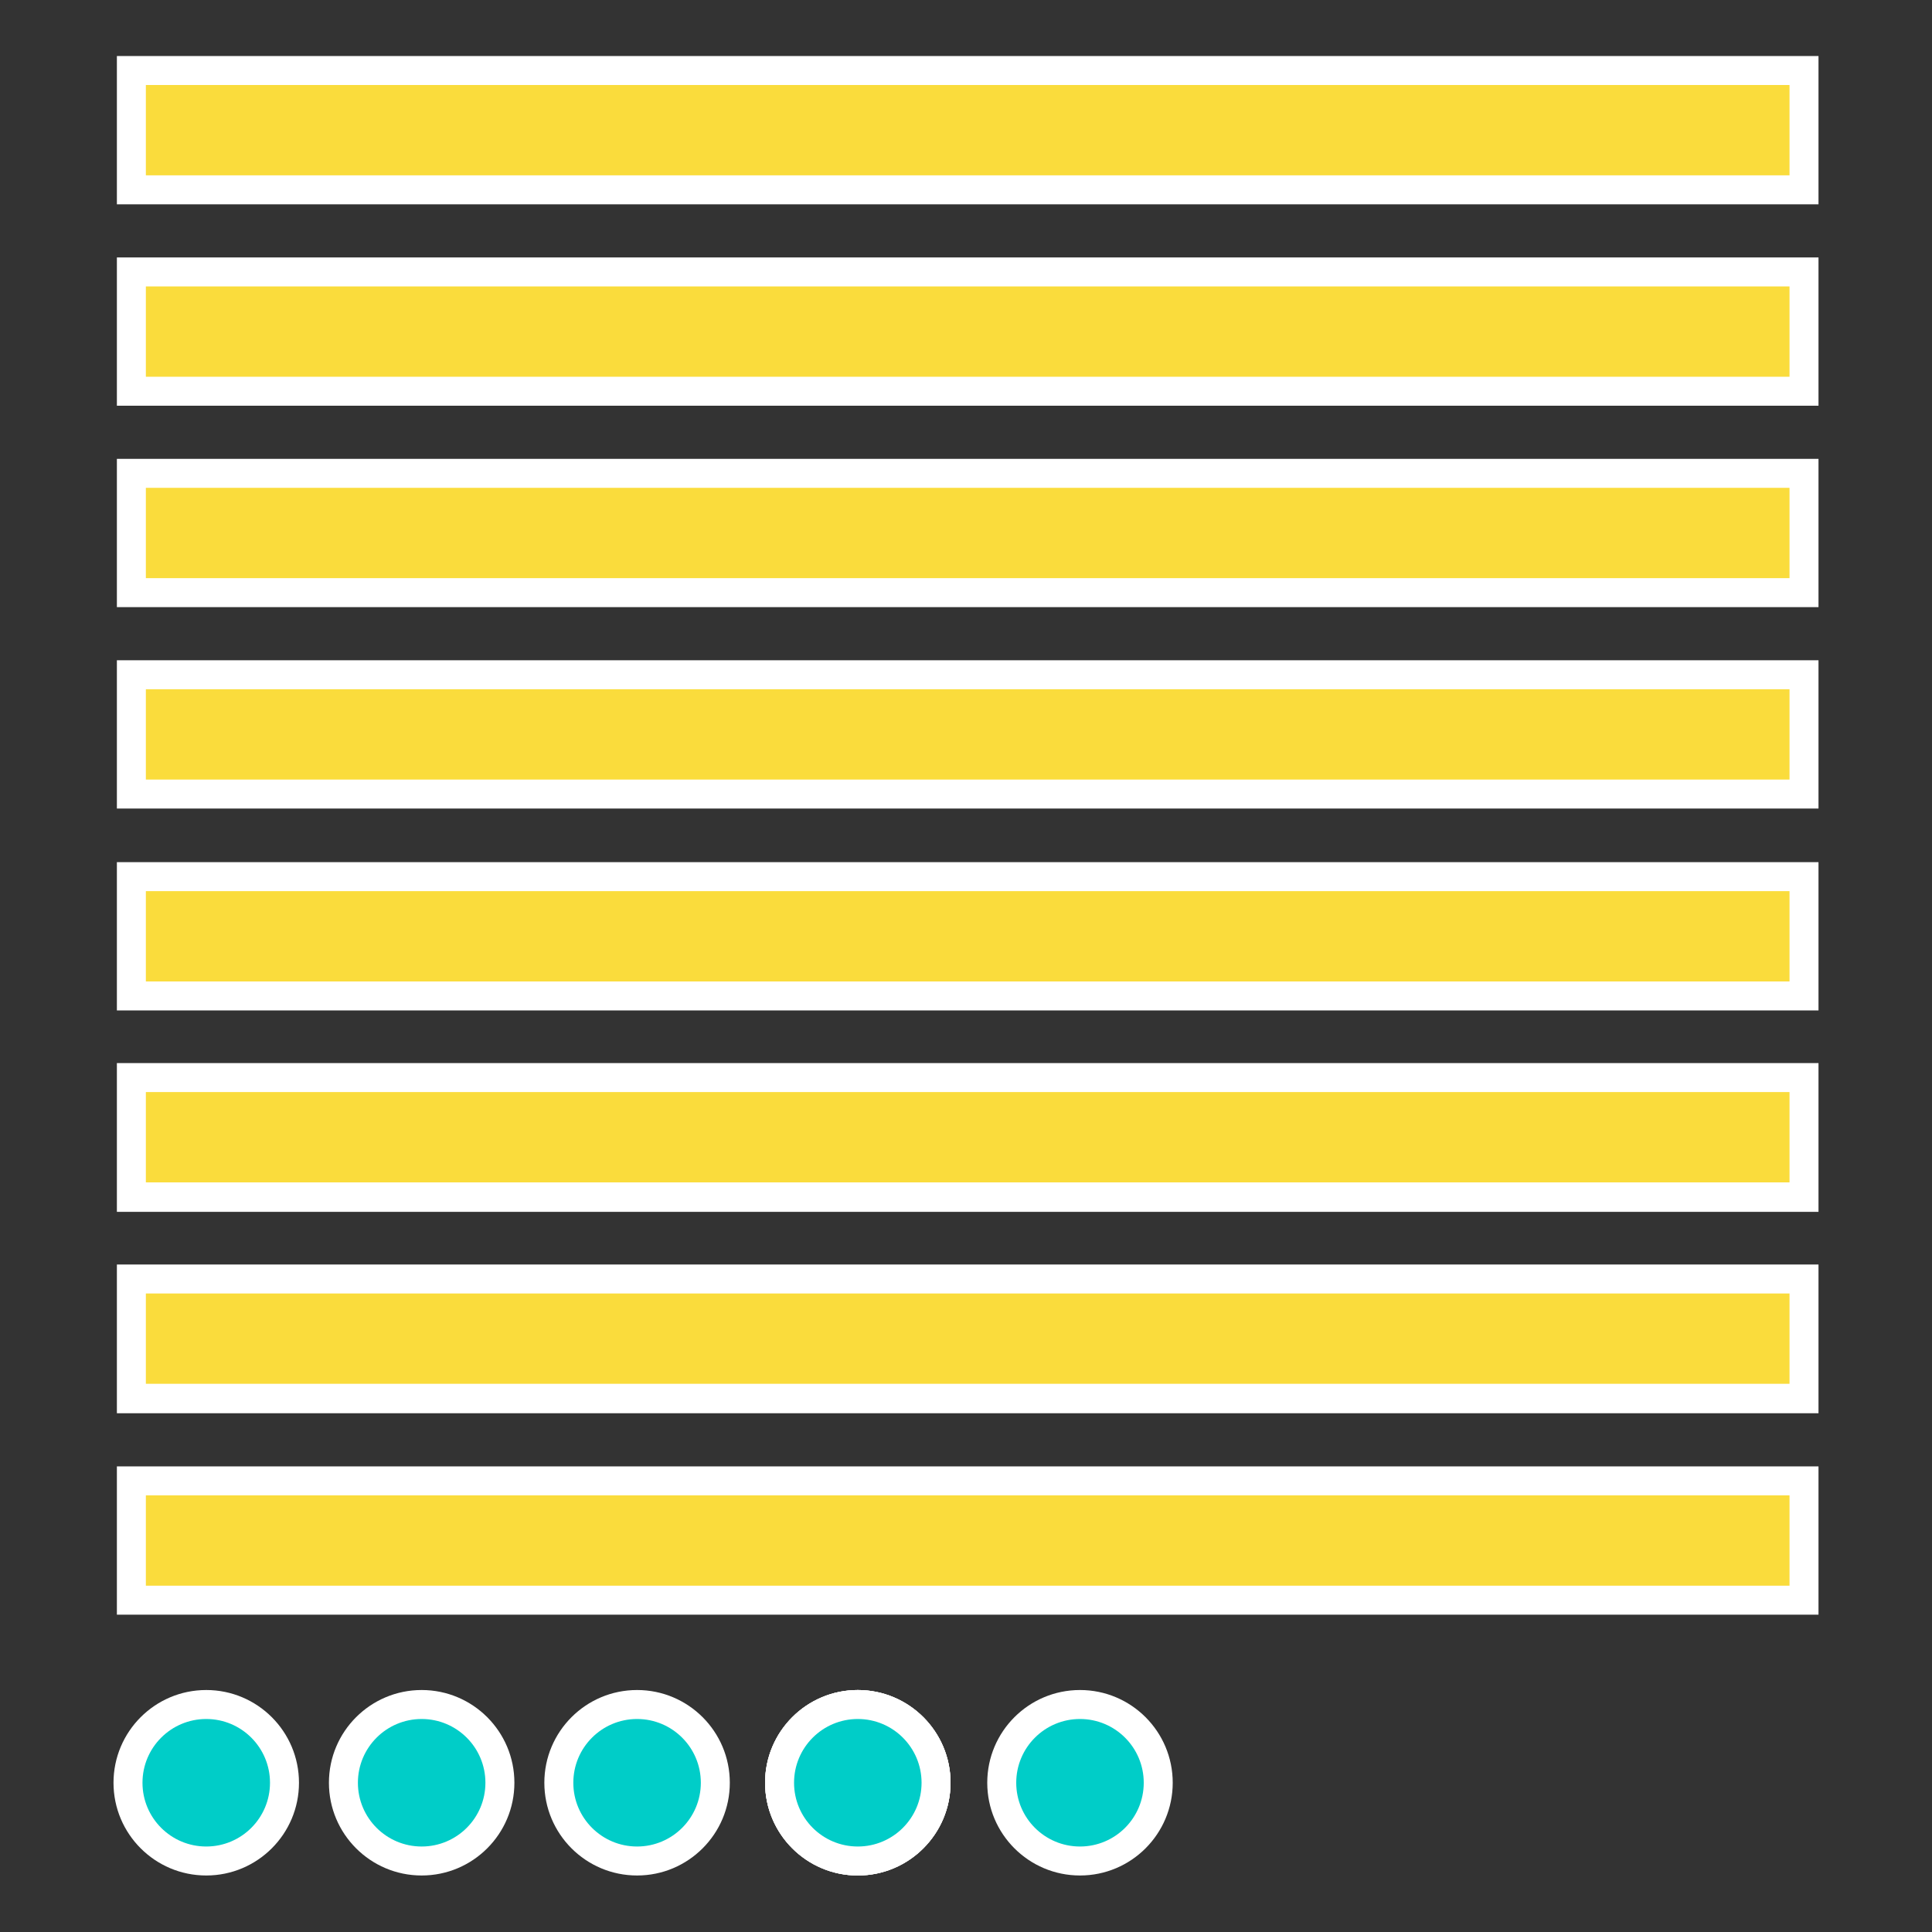 <?xml version="1.0" encoding="utf-8"?>
<!-- Generator: Adobe Illustrator 22.0.1, SVG Export Plug-In . SVG Version: 6.00 Build 0)  -->
<svg version="1.1" id="Layer_1" xmlns="http://www.w3.org/2000/svg" xmlns:xlink="http://www.w3.org/1999/xlink" x="0px" y="0px"
	 viewBox="0 0 400 400" style="enable-background:new 0 0 400 400;" xml:space="preserve">
<rect x="0" y="0" width="400" height="400" fill="#333333" stroke="none"/>
<style type="text/css">
	.st0{fill:#FFFFFF;}
	.st1{fill:#00CDC8;}
	.st2{fill:#FADC3C;}
</style>
<g>
	<g>
		<g>
			<g>
				<circle class="st0" cx="42.7" cy="369.1" r="16.2"/>
				<path class="st0" d="M42.7,355.9c7.3,0,13.2,5.9,13.2,13.2s-5.9,13.2-13.2,13.2s-13.2-5.9-13.2-13.2S35.4,355.9,42.7,355.9
					 M42.7,349.9c-10.6,0-19.2,8.6-19.2,19.2s8.6,19.2,19.2,19.2s19.2-8.6,19.2-19.2S53.3,349.9,42.7,349.9L42.7,349.9z"/>
			</g>
			<g>
				<circle class="st0" cx="87.3" cy="369.1" r="16.2"/>
				<path class="st0" d="M87.3,355.9c7.3,0,13.2,5.9,13.2,13.2s-5.9,13.2-13.2,13.2s-13.2-5.9-13.2-13.2S80,355.9,87.3,355.9
					 M87.3,349.9c-10.6,0-19.2,8.6-19.2,19.2s8.6,19.2,19.2,19.2s19.2-8.6,19.2-19.2S97.9,349.9,87.3,349.9L87.3,349.9z"/>
			</g>
			<g>
				<circle class="st0" cx="131.9" cy="369.1" r="16.2"/>
				<path class="st0" d="M131.9,355.9c7.3,0,13.2,5.9,13.2,13.2s-5.9,13.2-13.2,13.2s-13.2-5.9-13.2-13.2S124.6,355.9,131.9,355.9
					 M131.9,349.9c-10.6,0-19.2,8.6-19.2,19.2s8.6,19.2,19.2,19.2s19.2-8.6,19.2-19.2S142.5,349.9,131.9,349.9L131.9,349.9z"/>
			</g>
			<g>
				<circle class="st0" cx="177.6" cy="369.1" r="16.2"/>
				<path class="st0" d="M177.6,355.9c7.3,0,13.2,5.9,13.2,13.2s-5.9,13.2-13.2,13.2s-13.2-5.9-13.2-13.2S170.3,355.9,177.6,355.9
					 M177.6,349.9c-10.6,0-19.2,8.6-19.2,19.2s8.6,19.2,19.2,19.2c10.6,0,19.2-8.6,19.2-19.2S188.2,349.9,177.6,349.9L177.6,349.9z"
					/>
			</g>
		</g>
	</g>
</g>
<g>
	<g>
		<g>
			<circle class="st1" cx="42.7" cy="369.1" r="13.2"/>
			<circle class="st1" cx="87.3" cy="369.1" r="13.2"/>
			<circle class="st1" cx="131.9" cy="369.1" r="13.2"/>
			<g>
				<circle class="st0" cx="223.6" cy="369.1" r="16.2"/>
				<path class="st0" d="M223.6,355.9c7.3,0,13.2,5.9,13.2,13.2s-5.9,13.2-13.2,13.2s-13.2-5.9-13.2-13.2S216.3,355.9,223.6,355.9
					 M223.6,349.9c-10.6,0-19.2,8.6-19.2,19.2s8.6,19.2,19.2,19.2c10.6,0,19.2-8.6,19.2-19.2S234.2,349.9,223.6,349.9L223.6,349.9z"
					/>
			</g>
			<circle class="st1" cx="223.6" cy="369.1" r="13.2"/>
			<g>
				<circle class="st0" cx="177.6" cy="369.1" r="16.2"/>
				<path class="st0" d="M177.6,355.9c7.3,0,13.2,5.9,13.2,13.2s-5.9,13.2-13.2,13.2s-13.2-5.9-13.2-13.2S170.3,355.9,177.6,355.9
					 M177.6,349.9c-10.6,0-19.2,8.6-19.2,19.2s8.6,19.2,19.2,19.2c10.6,0,19.2-8.6,19.2-19.2S188.2,349.9,177.6,349.9L177.6,349.9z"
					/>
			</g>
			<g>
				<circle class="st0" cx="177.6" cy="369.1" r="16.2"/>
				<path class="st0" d="M177.6,355.9c7.3,0,13.2,5.9,13.2,13.2s-5.9,13.2-13.2,13.2s-13.2-5.9-13.2-13.2S170.3,355.9,177.6,355.9
					 M177.6,349.9c-10.6,0-19.2,8.6-19.2,19.2s8.6,19.2,19.2,19.2c10.6,0,19.2-8.6,19.2-19.2S188.2,349.9,177.6,349.9L177.6,349.9z"
					/>
			</g>
			<circle class="st1" cx="177.6" cy="369.1" r="13.2"/>
		</g>
	</g>
</g>
<g>
	<g>
		<rect x="27.2" y="98" class="st0" width="346.3" height="24.7"/>
		<path class="st0" d="M370.5,101v18.7H30.2V101H370.5 M376.5,95h-6H30.2h-6v6v18.7v6h6h340.3h6v-6V101V95L376.5,95z"/>
	</g>
	<rect x="30.2" y="101" class="st2" width="340.3" height="18.7"/>
</g>
<g>
	<g>
		<rect x="27.2" y="139.7" class="st0" width="346.3" height="24.7"/>
		<path class="st0" d="M370.5,142.7v18.7H30.2v-18.7H370.5 M376.5,136.7h-6H30.2h-6v6v18.7v6h6h340.3h6v-6v-18.7V136.7L376.5,136.7z
			"/>
	</g>
	<rect x="30.2" y="142.7" class="st2" width="340.3" height="18.7"/>
</g>
<g>
	<g>
		<rect x="27.2" y="181.5" class="st0" width="346.3" height="24.7"/>
		<path class="st0" d="M370.5,184.5v18.7H30.2v-18.7H370.5 M376.5,178.5h-6H30.2h-6v6v18.7v6h6h340.3h6v-6v-18.7V178.5L376.5,178.5z
			"/>
	</g>
	<rect x="30.2" y="184.5" class="st2" width="340.3" height="18.7"/>
</g>
<g>
	<g>
		<rect x="27.2" y="223.1" class="st0" width="346.3" height="24.7"/>
		<path class="st0" d="M370.5,226.1v18.8H30.2v-18.7h340.3 M376.5,220.1h-6H30.2h-6v6v18.8v6h6h340.3h6v-6v-18.7V220.1L376.5,220.1z
			"/>
	</g>
	<rect x="30.2" y="226.1" class="st2" width="340.3" height="18.7"/>
</g>
<g>
	<g>
		<rect x="27.2" y="264.8" class="st0" width="346.3" height="24.7"/>
		<path class="st0" d="M370.5,267.8v18.8H30.2v-18.7L370.5,267.8 M376.5,261.8h-6H30.2h-6v6v18.8v6h6h340.3h6v-6v-18.7V261.8
			L376.5,261.8z"/>
	</g>
	<rect x="30.2" y="267.8" class="st2" width="340.3" height="18.7"/>
</g>
<g>
	<g>
		<rect x="27.2" y="56.3" class="st0" width="346.3" height="24.7"/>
		<path class="st0" d="M370.5,59.3V78H30.2V59.3H370.5 M376.5,53.3h-6H30.2h-6v6V78v6h6h340.3h6v-6V59.3V53.3L376.5,53.3z"/>
	</g>
	<rect x="30.2" y="59.3" class="st2" width="340.3" height="18.7"/>
</g>
<g>
	<g>
		<rect x="27.2" y="14.6" class="st0" width="346.3" height="24.7"/>
		<path class="st0" d="M370.5,17.6v18.7H30.2V17.6H370.5 M376.5,11.6h-6H30.2h-6v6v18.7v6h6h340.3h6v-6V17.6V11.6L376.5,11.6z"/>
	</g>
	<rect x="30.2" y="17.6" class="st2" width="340.3" height="18.7"/>
</g>
<g>
	<g>
		<g>
			<rect x="27.2" y="306.6" class="st0" width="346.3" height="24.7"/>
			<path class="st0" d="M370.5,309.6v18.7H30.2v-18.7H370.5 M376.5,303.6h-6H30.2h-6v6v18.7v6h6h340.3h6v-6v-18.7V303.6L376.5,303.6
				z"/>
		</g>
	</g>
	<rect x="30.2" y="309.6" class="st2" width="340.3" height="18.7"/>
</g>
</svg>

